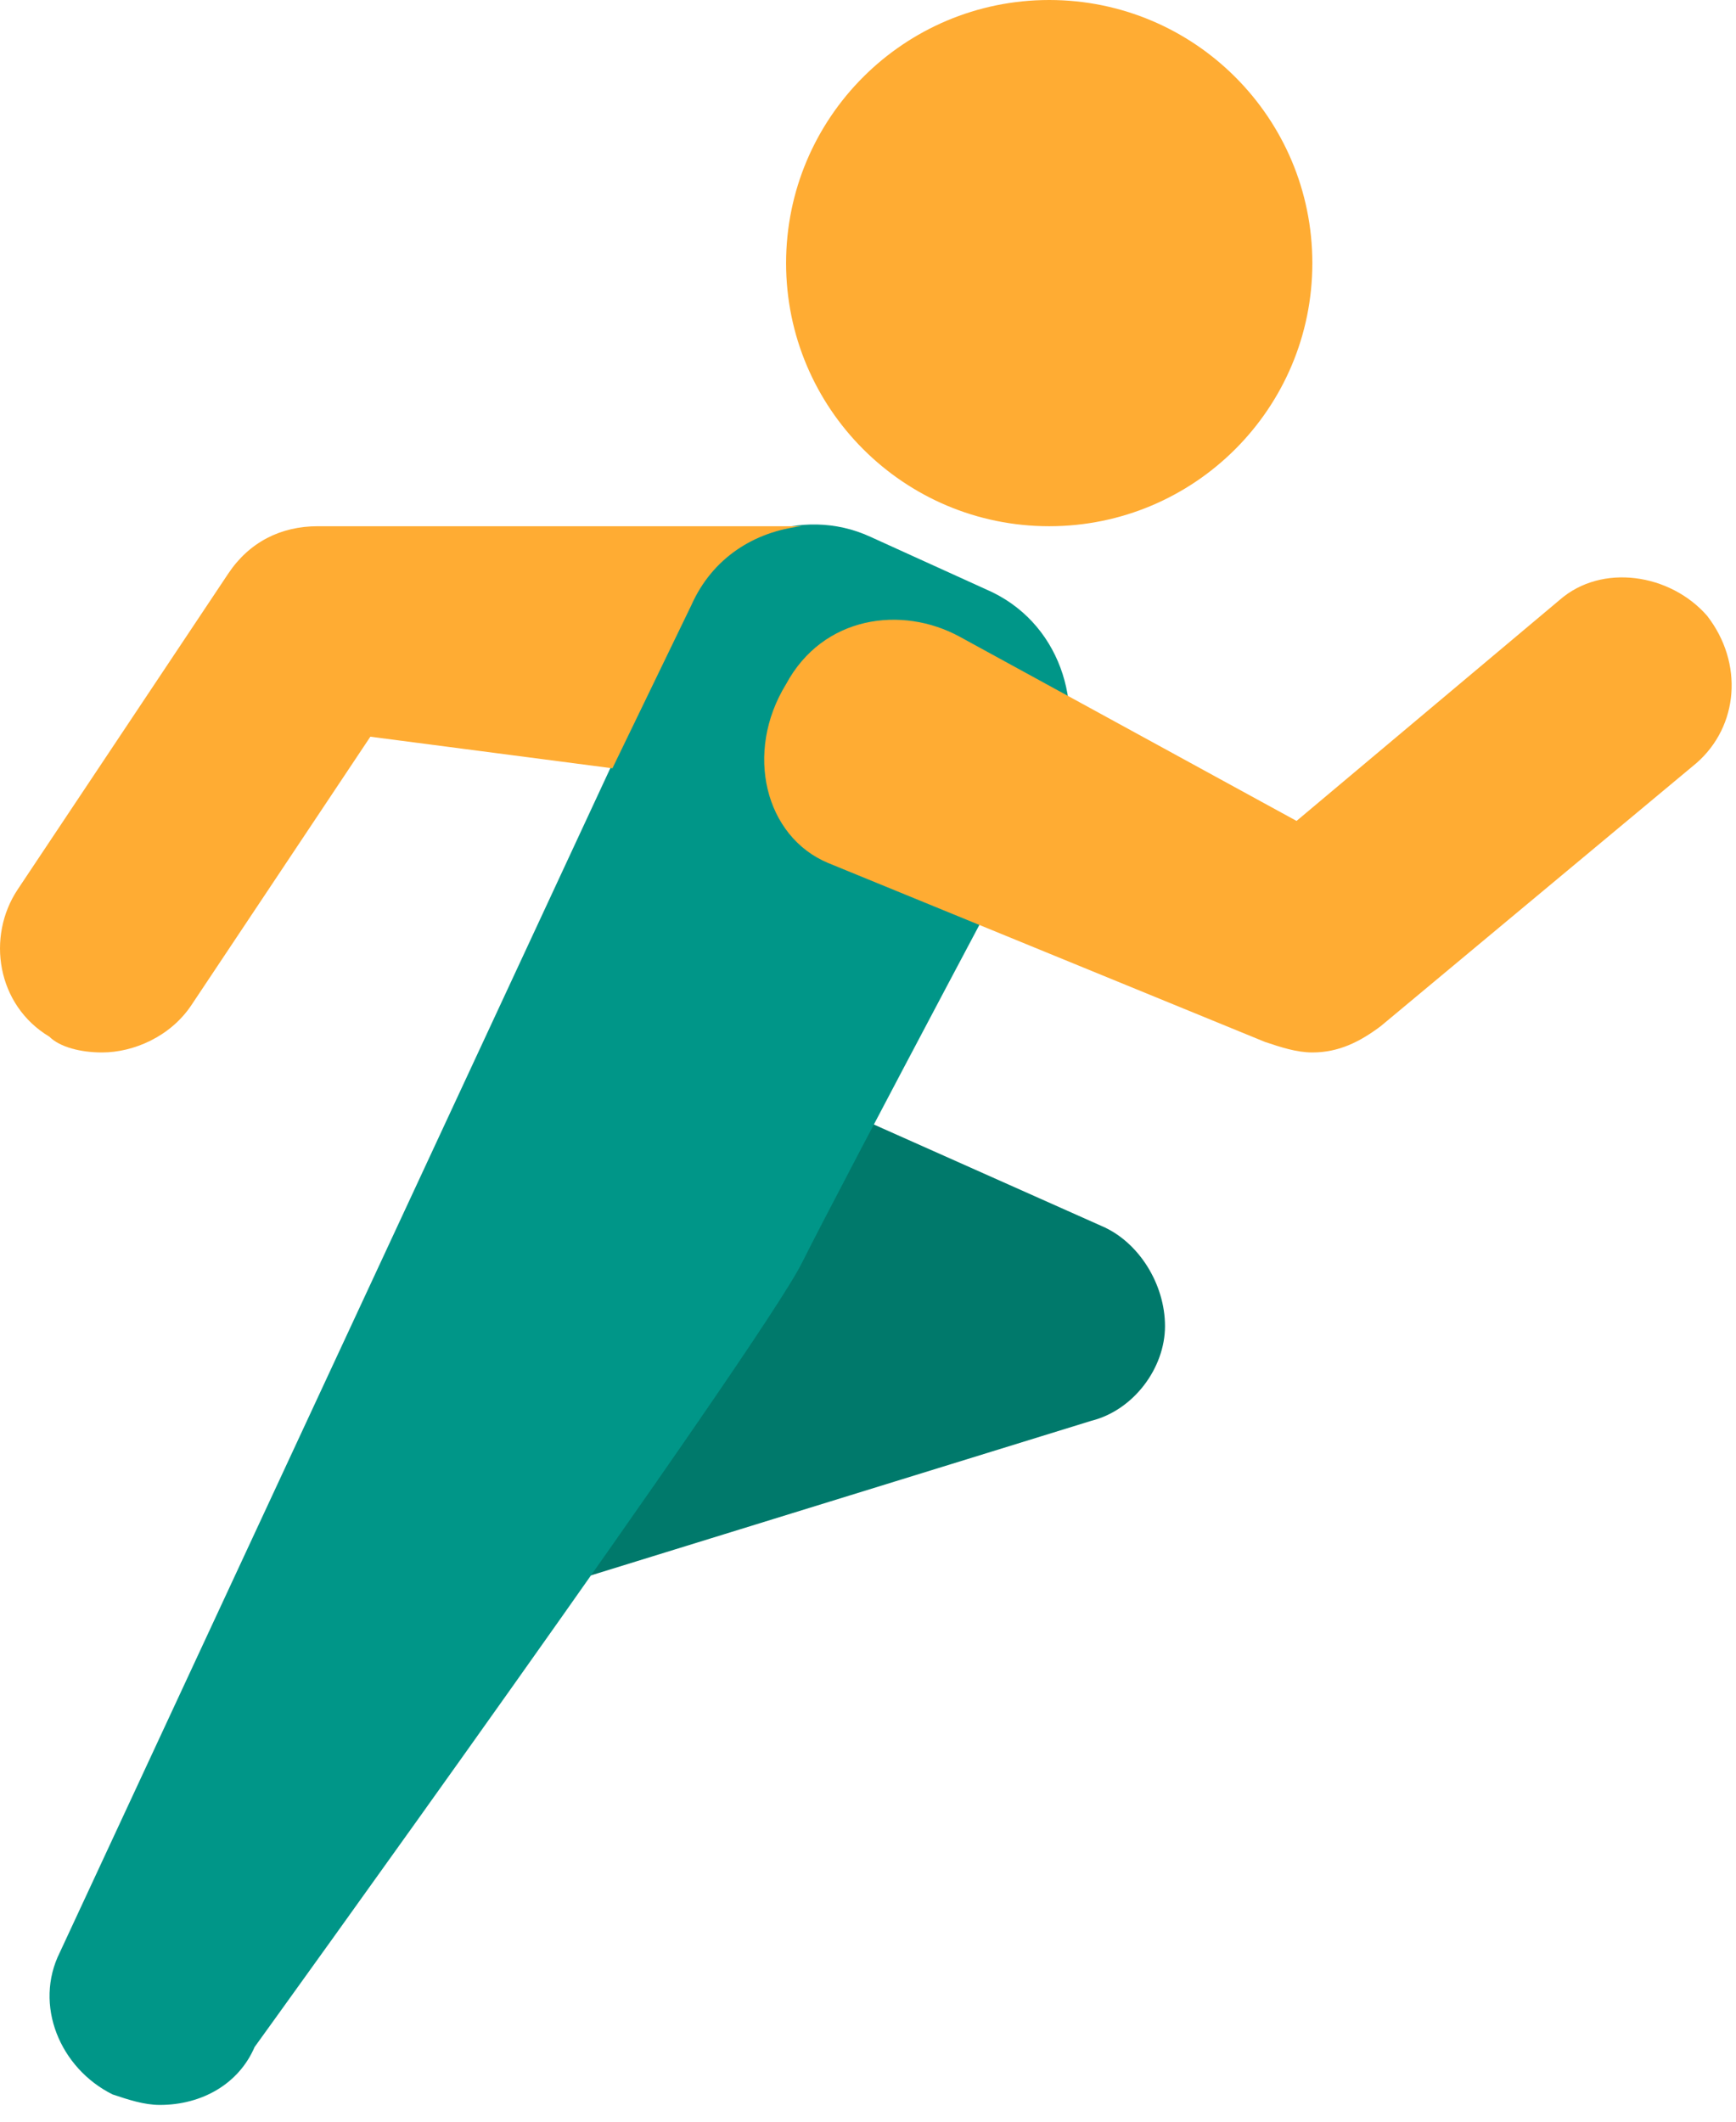 <svg width="72" height="88" viewBox="0 0 72 88" fill="none" xmlns="http://www.w3.org/2000/svg">
<path d="M43.516 21.826C49.543 21.826 54.429 16.94 54.429 10.913C54.429 4.886 49.543 0 43.516 0C37.489 0 32.603 4.886 32.603 10.913C32.603 16.94 37.489 21.826 43.516 21.826Z" fill="#FFAC33"/>
<path d="M45.699 50.855L25.619 41.906C23.436 40.815 22.345 44.089 21.253 46.271C20.162 48.454 12.305 61.986 12.959 64.387C13.614 66.351 15.36 67.443 17.106 67.443C17.543 67.443 17.979 67.443 18.416 67.224L45.262 58.93C47.008 58.494 48.318 56.748 48.318 55.002C48.318 53.256 47.227 51.51 45.699 50.855Z" fill="#00796B"/>
<path d="M40.897 24.445L36.095 22.263C33.258 20.953 29.765 22.263 28.456 25.1L2.483 80.975C1.392 83.157 2.483 85.777 4.665 86.868C5.32 87.086 5.975 87.305 6.63 87.305C8.376 87.305 9.904 86.431 10.559 84.904C10.559 84.904 31.512 55.875 33.258 52.383C35.004 48.891 43.953 32.084 43.953 32.084C45.044 29.247 43.953 25.755 40.897 24.445V24.445Z" fill="#009688"/>
<path d="M70.799 25.537C69.271 23.791 66.433 23.354 64.687 24.882L53.774 34.049L39.806 26.41C37.405 25.1 34.131 25.537 32.603 28.374C30.857 31.211 31.73 34.704 34.349 35.795L52.465 43.216C53.119 43.434 53.774 43.652 54.429 43.652C55.52 43.652 56.393 43.216 57.266 42.561L70.362 31.648C72.108 30.12 72.326 27.501 70.799 25.537V25.537Z" fill="#FFAC33"/>
<path d="M7.939 41.688L15.36 30.556L25.4 31.866L28.674 25.1C29.547 23.136 31.293 22.044 33.258 21.826H13.178C11.65 21.826 10.34 22.481 9.467 23.79L0.737 36.886C-0.573 38.85 -0.136 41.688 2.046 42.997C2.483 43.434 3.356 43.652 4.229 43.652C5.538 43.652 7.066 42.997 7.939 41.688V41.688Z" fill="#FFAC33"/>
</svg>
